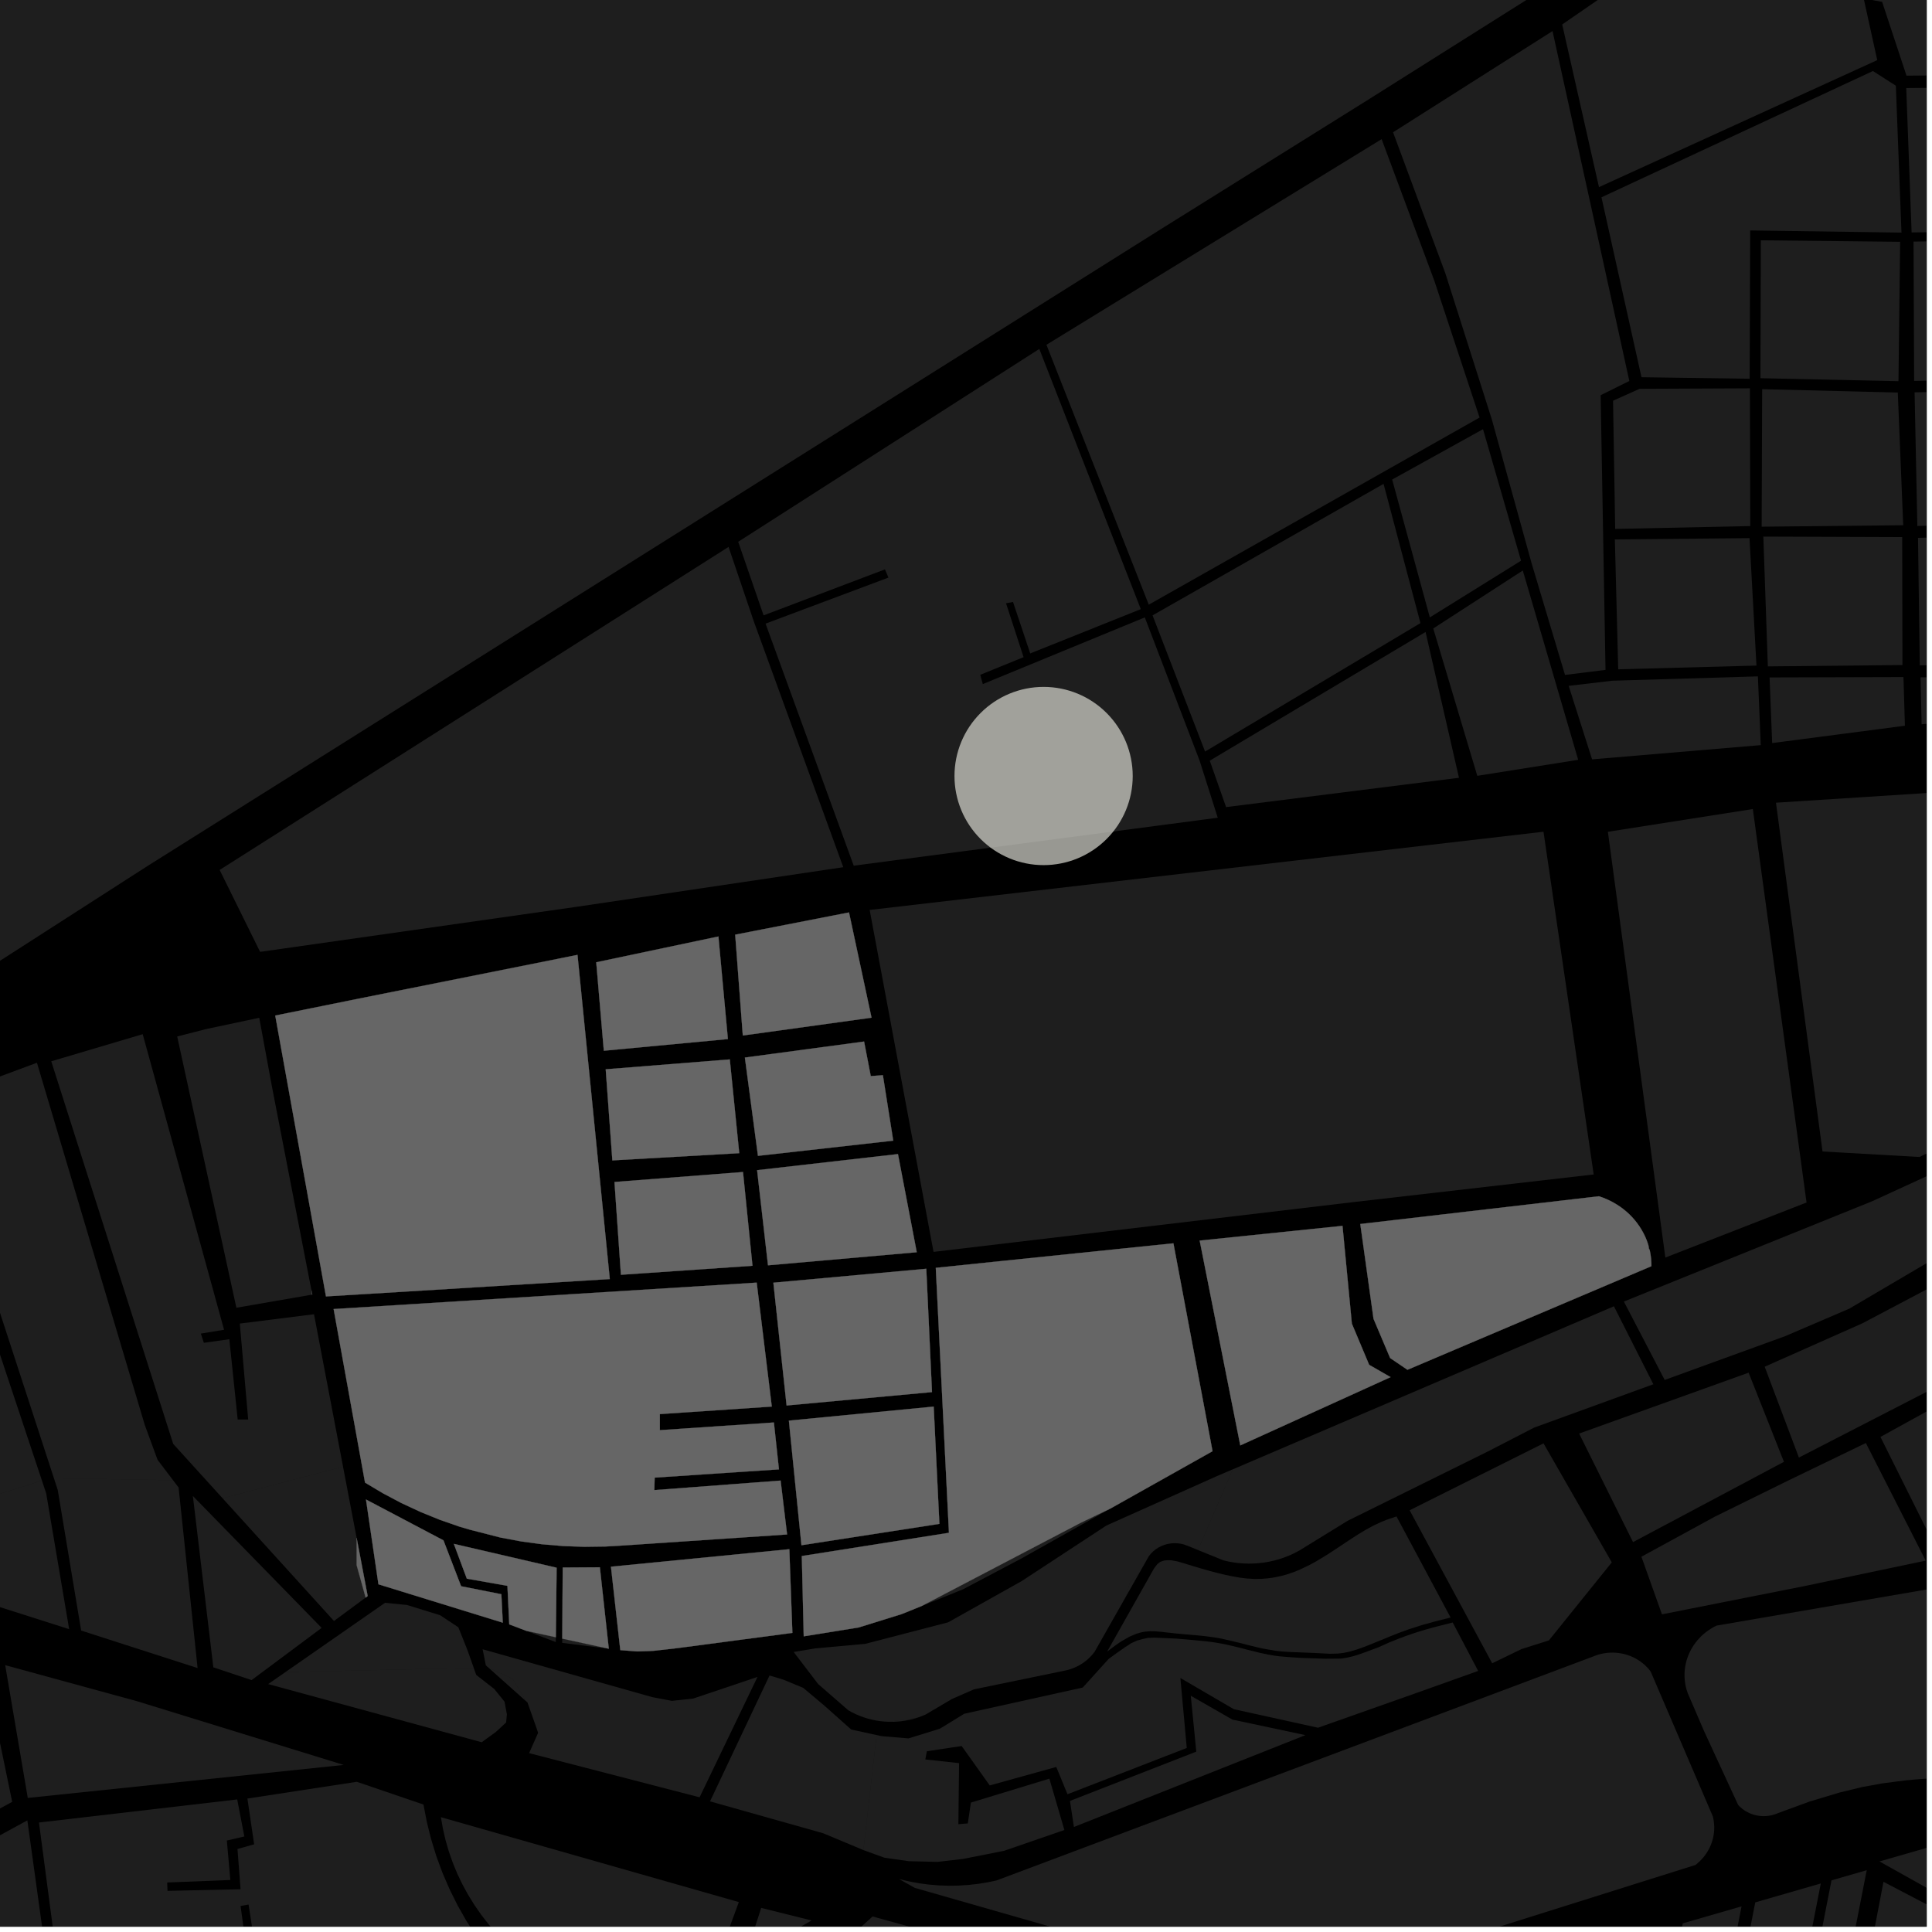<?xml version="1.0" encoding="UTF-8"?>
<svg xmlns="http://www.w3.org/2000/svg" xmlns:xlink="http://www.w3.org/1999/xlink" width="361pt" height="361pt" viewBox="0 0 361 361" version="1.1">
<defs>
<clipPath id="clip1">
  <path d="M 331 146 L 360 146 L 360 217 L 331 217 Z M 331 146 "/>
</clipPath>
<clipPath id="clip2">
  <path d="M 0 340 L 12 340 L 12 360 L 0 360 Z M 0 340 "/>
</clipPath>
<clipPath id="clip3">
  <path d="M 7 332 L 106 332 L 106 360 L 7 360 Z M 7 332 "/>
</clipPath>
<clipPath id="clip4">
  <path d="M 303 203 L 360 203 L 360 258 L 303 258 Z M 303 203 "/>
</clipPath>
<clipPath id="clip5">
  <path d="M 314 252 L 360 252 L 360 340 L 314 340 Z M 314 252 "/>
</clipPath>
<clipPath id="clip6">
  <path d="M 329 234 L 360 234 L 360 273 L 329 273 Z M 329 234 "/>
</clipPath>
<clipPath id="clip7">
  <path d="M 351 207 L 360 207 L 360 290 L 351 290 Z M 351 207 "/>
</clipPath>
<clipPath id="clip8">
  <path d="M 167 308 L 321 308 L 321 360 L 167 360 Z M 167 308 "/>
</clipPath>
<clipPath id="clip9">
  <path d="M 358 199 L 360 199 L 360 217 L 358 217 Z M 358 199 "/>
</clipPath>
<clipPath id="clip10">
  <path d="M 82 339 L 139 339 L 139 360 L 82 360 Z M 82 339 "/>
</clipPath>
<clipPath id="clip11">
  <path d="M 139 356 L 152 356 L 152 360 L 139 360 Z M 139 356 "/>
</clipPath>
<clipPath id="clip12">
  <path d="M 334 349 L 349 349 L 349 360 L 334 360 Z M 334 349 "/>
</clipPath>
<clipPath id="clip13">
  <path d="M 313 356 L 326 356 L 326 360 L 313 360 Z M 313 356 "/>
</clipPath>
<clipPath id="clip14">
  <path d="M 325 351 L 341 351 L 341 360 L 325 360 Z M 325 351 "/>
</clipPath>
<clipPath id="clip15">
  <path d="M 147 358 L 193 358 L 193 360 L 147 360 Z M 147 358 "/>
</clipPath>
<clipPath id="clip16">
  <path d="M 351 344 L 360 344 L 360 360 L 351 360 Z M 351 344 "/>
</clipPath>
<clipPath id="clip17">
  <path d="M 345 351 L 360 351 L 360 360 L 345 360 Z M 345 351 "/>
</clipPath>
<clipPath id="clip18">
  <path d="M 0 0 L 360 0 L 360 208 L 0 208 Z M 0 0 "/>
</clipPath>
<clipPath id="clip19">
  <path d="M 358 99 L 360 99 L 360 125 L 358 125 Z M 358 99 "/>
</clipPath>
<clipPath id="clip20">
  <path d="M 358 126 L 360 126 L 360 136 L 358 136 Z M 358 126 "/>
</clipPath>
<clipPath id="clip21">
  <path d="M 356 16 L 360 16 L 360 44 L 356 44 Z M 356 16 "/>
</clipPath>
<clipPath id="clip22">
  <path d="M 357 44 L 360 44 L 360 72 L 357 72 Z M 357 44 "/>
</clipPath>
<clipPath id="clip23">
  <path d="M 357 72 L 360 72 L 360 99 L 357 99 Z M 357 72 "/>
</clipPath>
<clipPath id="clip24">
  <path d="M 347 0 L 360 0 L 360 15 L 347 15 Z M 347 0 "/>
</clipPath>
<clipPath id="clip25">
  <path d="M 291 0 L 360 0 L 360 35 L 291 35 Z M 291 0 "/>
</clipPath>
</defs>
<g id="surface21">
<path style="fill-rule:nonzero;fill:rgb(0%,0%,0%);fill-opacity:1;stroke-width:0.03;stroke-linecap:square;stroke-linejoin:miter;stroke:rgb(0%,0%,0%);stroke-opacity:1;stroke-miterlimit:10;" d="M 0 178 L 360 178 L 360 -182 L 0 -182 Z M 0 178 " transform="matrix(1,0,0,1,0,182)"/>
<path style=" stroke:none;fill-rule:nonzero;fill:rgb(39.999%,39.999%,39.999%);fill-opacity:0.3;" d="M 300.438 155.422 L 327.523 151.172 L 337.559 224.691 L 311.176 234.98 Z M 300.438 155.422 "/>
<g clip-path="url(#clip1)" clip-rule="nonzero">
<path style=" stroke:none;fill-rule:nonzero;fill:rgb(39.999%,39.999%,39.999%);fill-opacity:0.3;" d="M 331.844 149.988 L 379.488 146.93 L 390.289 199.434 L 385.523 201.688 L 377.617 205.852 L 358.398 216.172 L 340.543 215.156 Z M 331.844 149.988 "/>
</g>
<path style=" stroke:none;fill-rule:nonzero;fill:rgb(39.999%,39.999%,39.999%);fill-opacity:0.3;" d="M 308.016 232.727 L 308.113 233.051 L 308.234 233.543 L 308.094 233.328 Z M 308.016 232.727 "/>
<path style=" stroke:none;fill-rule:nonzero;fill:rgb(39.999%,39.999%,39.999%);fill-opacity:0.3;" d="M 162.5 170.027 L 288.406 155.41 L 297.785 219.453 L 252.512 224.66 L 174.434 233.918 Z M 162.5 170.027 "/>
<g clip-path="url(#clip2)" clip-rule="nonzero">
<path style=" stroke:none;fill-rule:nonzero;fill:rgb(39.999%,39.999%,39.999%);fill-opacity:0.3;" d="M -16.684 395.969 L -19.129 398.488 L -21.242 400.625 L -24.41 403.574 L -27.074 405.73 L -30.559 408.078 L -33.137 409.641 L -35.867 411.164 L -37.156 411.789 L -38.852 412.484 L -40.207 412.914 L -41.598 413.203 L -43.41 413.305 L -44.27 413.219 L -45.133 413.023 L -46.754 412.348 L -47.637 411.836 L -48.996 410.957 L -50.234 410.098 L -51.488 409.141 L -52.66 408.094 L -53.57 407.109 L -54.793 405.234 L -55.719 402.945 L -57.133 397.719 L -58.379 394.121 L -59.492 390.895 L -60.066 387.867 L -60.074 386.328 L -59.719 384.262 L -59.352 383.246 L -58.77 382.141 L -57.969 381.035 L -56.758 379.742 L -55.516 378.652 L -54.949 378.203 L -54.5 377.855 L -53.719 377.277 L -50.992 375.379 L -44.832 370.957 L -34.828 363.785 L -26.797 358.445 L -19.527 353.867 L -16.008 351.648 L 5.113 340.141 L 11.273 384.629 L 3.918 386.461 L 0.578 387.223 L -2.609 388.02 L -4.953 388.719 L -6.793 389.383 L -9.172 390.461 L -13.371 393.152 Z M -16.684 395.969 "/>
</g>
<g clip-path="url(#clip3)" clip-rule="nonzero">
<path style=" stroke:none;fill-rule:nonzero;fill:rgb(39.999%,39.999%,39.999%);fill-opacity:0.3;" d="M 64.141 385.883 L 62.293 385.289 L 51.824 383.008 L 51.75 379.168 L 63.582 377.02 L 63.406 376.188 L 63.234 375.352 L 51.68 377.5 L 51.121 369.785 L 48.57 369.645 L 46.449 355.867 L 45.703 356.004 L 44.953 356.141 L 46.922 370.5 L 11.676 373.816 L 7.281 340.543 L 44.324 336.23 L 45.656 343.148 L 42.387 343.914 L 43.039 351.281 L 31.242 351.75 L 31.297 353.312 L 44.945 353.012 L 44.375 345.492 L 47.488 344.617 L 46.23 336.066 L 66.672 332.934 L 79.129 337.184 L 79.754 340.445 L 80.559 343.668 L 81.539 346.852 L 82.691 349.977 L 84.02 353.043 L 85.512 356.039 L 87.168 358.957 L 88.984 361.789 L 90.953 364.523 L 93.07 367.16 L 95.328 369.688 L 97.727 372.098 L 100.25 374.387 L 102.898 376.551 L 105.035 378.41 L 96.188 381.266 L 95.836 381.492 L 94.191 382.48 L 92.492 383.387 L 90.746 384.203 L 88.957 384.938 L 87.133 385.578 L 85.27 386.125 L 83.383 386.582 L 81.473 386.945 L 79.547 387.211 L 77.605 387.383 L 75.66 387.457 L 73.715 387.434 L 71.77 387.316 L 69.539 387.059 L 67.914 386.789 L 66.016 386.383 Z M 64.141 385.883 "/>
</g>
<path style=" stroke:none;fill-rule:nonzero;fill:rgb(39.999%,39.999%,39.999%);fill-opacity:0.3;" d="M -14.121 308.621 L -14 306.422 L -11.312 306.996 L -7.281 308.266 L -3.328 309.527 L 2.277 336.68 L -2.102 339.066 L -5.785 329.457 L -7.738 330.387 L -3.785 339.984 L -12.77 344.879 L -16.16 334.449 L -17.09 334.98 L -17.992 335.492 L -14.508 345.824 L -19.523 348.746 L -26.535 327.918 L -17.992 326.633 L -7.984 320.418 L -8.41 318.77 L -10.449 312.207 L -12.527 311.168 Z M -14.121 308.621 "/>
<path style=" stroke:none;fill-rule:nonzero;fill:rgb(39.999%,39.999%,39.999%);fill-opacity:0.3;" d="M 154.055 318.723 L 159.047 323.168 L 163.797 324.199 L 161.332 345.691 L 153.805 342.547 L 132.672 336.59 L 143.789 313.07 L 146.418 313.863 L 150.09 315.387 Z M 154.055 318.723 "/>
<path style=" stroke:none;fill-rule:nonzero;fill:rgb(39.999%,39.999%,39.999%);fill-opacity:0.3;" d="M 148.957 309.539 L 148.297 308.676 L 149.449 308.484 Z M 148.957 309.539 "/>
<path style=" stroke:none;fill-rule:nonzero;fill:rgb(39.999%,39.999%,39.999%);fill-opacity:0.3;" d="M 71.945 299.488 L 76.039 299.895 L 82.246 301.812 L 85.637 304.055 L 87.363 308.371 L 88.523 311.652 L 53.344 312.426 Z M 71.945 299.488 "/>
<path style=" stroke:none;fill-rule:nonzero;fill:rgb(39.999%,39.999%,39.999%);fill-opacity:0.3;" d="M 125.555 317.809 L 129.516 317.383 L 141.543 313.336 L 130.719 335.832 L 98.867 327.578 L 100.547 323.781 L 100.184 322.707 L 98.562 318.117 L 98.266 317.855 L 98.273 317.84 L 95.777 313.676 L 91.305 311.645 L 90.777 311.172 L 90.184 308.172 L 121.887 317.117 Z M 125.555 317.809 "/>
<path style=" stroke:none;fill-rule:nonzero;fill:rgb(39.999%,39.999%,39.999%);fill-opacity:0.3;" d="M 113.754 308.066 L 113.758 308.07 L 105.051 306.977 L 105.059 306.18 Z M 113.754 308.066 "/>
<path style=" stroke:none;fill-rule:nonzero;fill:rgb(39.999%,39.999%,39.999%);fill-opacity:0.3;" d="M 103.859 305.922 L 103.848 306.824 L 98.328 304.723 Z M 103.859 305.922 "/>
<path style=" stroke:none;fill-rule:nonzero;fill:rgb(39.999%,39.999%,39.999%);fill-opacity:0.3;" d="M 122.16 308.457 L 121.184 308.57 L 119.316 308.57 Z M 122.16 308.457 "/>
<path style=" stroke:none;fill-rule:nonzero;fill:rgb(39.999%,39.999%,39.999%);fill-opacity:0.3;" d="M 163.797 324.199 L 164.773 324.41 L 169.762 324.824 L 175.625 323.008 L 180.172 320.219 L 202.316 315.324 L 207.152 309.969 L 208.812 308.77 L 210.129 307.848 L 211.387 307.031 L 212.473 306.543 L 213.449 306.27 L 214.48 306.051 L 215.68 305.996 L 216.828 306.047 L 219.828 306.18 L 223.191 306.473 L 225.551 306.707 L 226.477 306.824 L 227.207 306.934 L 228.137 307.094 L 229.098 307.285 L 229.848 307.453 L 231.188 307.773 L 233.074 308.258 L 235.422 308.84 L 236.957 309.164 L 238.148 309.367 L 239.055 309.484 L 240.785 309.629 L 242.91 309.773 L 247.613 309.938 L 250.566 309.914 L 251.645 309.75 L 252.836 309.469 L 253.621 309.234 L 254.691 308.863 L 257.508 307.824 L 259.508 306.93 L 261.164 306.262 L 262.562 305.734 L 263.902 305.266 L 264.977 304.914 L 266.367 304.496 L 267.723 304.117 L 268.727 303.855 L 271.441 303.168 L 276.199 312.219 L 264.789 316.289 L 246.273 322.832 L 230.543 319.367 L 220.559 313.539 L 221.75 326.613 L 199.461 335.262 L 197.371 330.16 L 184.934 333.613 L 179.691 326.25 L 173.191 327.227 L 173.016 328.148 L 172.898 328.758 L 179.207 329.445 L 179.133 335.824 L 179.078 340.852 L 180.059 340.773 L 180.836 340.711 L 181.418 336.816 L 196.082 332.348 L 198.883 341.941 L 187.633 345.824 L 184.16 346.516 L 179.961 347.344 L 175.184 347.898 L 169.828 347.77 L 165.254 347.121 L 161.438 345.734 L 161.332 345.691 Z M 163.797 324.199 "/>
<g clip-path="url(#clip4)" clip-rule="nonzero">
<path style=" stroke:none;fill-rule:nonzero;fill:rgb(39.999%,39.999%,39.999%);fill-opacity:0.3;" d="M 303.426 243.199 L 349.816 224.457 L 361.59 219.051 L 392.133 203.629 L 395.281 217.262 L 361.902 234.906 L 345.539 244.531 L 333.562 249.664 L 311.051 257.848 Z M 303.426 243.199 "/>
</g>
<g clip-path="url(#clip5)" clip-rule="nonzero">
<path style=" stroke:none;fill-rule:nonzero;fill:rgb(39.999%,39.999%,39.999%);fill-opacity:0.3;" d="M 411.914 328.277 L 411.867 328.453 L 411.781 328.738 L 411.676 329.02 L 411.559 329.297 L 411.422 329.566 L 411.273 329.828 L 411.109 330.086 L 410.934 330.332 L 410.742 330.57 L 410.535 330.797 L 410.32 331.012 L 410.094 331.219 L 409.855 331.414 L 409.605 331.598 L 409.348 331.766 L 409.078 331.922 L 408.805 332.066 L 408.52 332.195 L 408.23 332.312 L 407.934 332.41 L 407.629 332.496 L 407.324 332.566 L 407.016 332.625 L 406.703 332.664 L 406.391 332.688 L 406.074 332.695 L 405.762 332.691 L 405.445 332.668 L 405.133 332.629 L 389.039 332.328 L 381.699 332.168 L 376.902 331.895 L 370.832 331.883 L 365.75 332.016 L 362.012 332.199 L 357.898 332.496 L 355.949 332.684 L 351.789 333.219 L 347.91 333.922 L 343.766 334.93 L 338.148 336.617 L 332.164 338.809 L 331.93 338.906 L 331.621 339.016 L 331.309 339.109 L 330.992 339.191 L 330.672 339.254 L 330.348 339.301 L 330.02 339.332 L 329.695 339.348 L 329.367 339.348 L 329.039 339.328 L 328.711 339.297 L 328.387 339.246 L 328.066 339.18 L 327.75 339.098 L 327.438 339 L 327.133 338.887 L 326.836 338.762 L 326.543 338.617 L 326.258 338.461 L 325.984 338.293 L 325.719 338.109 L 325.465 337.91 L 325.223 337.703 L 324.992 337.48 L 324.773 337.25 L 318.367 323.367 L 315.34 316.328 L 315.133 315.688 L 314.996 315.156 L 314.895 314.625 L 314.816 314.086 L 314.773 313.543 L 314.758 313 L 314.77 312.457 L 314.816 311.918 L 314.891 311.379 L 314.992 310.844 L 315.125 310.316 L 315.289 309.797 L 315.48 309.285 L 315.699 308.781 L 315.945 308.293 L 316.215 307.816 L 316.516 307.352 L 316.84 306.902 L 317.188 306.473 L 317.559 306.059 L 317.949 305.664 L 318.367 305.293 L 318.801 304.938 L 319.254 304.609 L 319.727 304.301 L 320.211 304.016 L 320.715 303.754 L 369.617 295.348 L 409.387 276.312 L 444.594 267.922 L 463.176 263.395 L 473.832 260.707 L 485.008 258.047 L 512.809 252.449 L 518.086 276.457 L 501.48 280.418 L 497.094 281.203 L 480.066 285.523 L 446.258 293.586 L 443.484 289.566 L 441.836 287.852 L 440.426 286.68 L 439.48 286.098 L 438.688 285.742 L 437.621 285.41 L 436.656 285.234 L 435.133 285.152 L 433.469 285.34 L 431.871 285.734 L 430.375 286.207 L 429.129 286.609 L 427.59 287.109 L 425.719 287.848 L 424.273 288.672 L 422.918 289.816 L 421.992 290.812 L 421.418 291.457 L 421.047 291.957 L 420.93 292.27 L 416.27 314.215 L 415.32 314.391 L 415.781 304.391 L 414.324 304.348 L 413.152 304.316 Z M 411.914 328.277 "/>
</g>
<path style=" stroke:none;fill-rule:nonzero;fill:rgb(39.999%,39.999%,39.999%);fill-opacity:0.3;" d="M 306.703 290.879 L 320.441 283.383 L 334.301 276.562 L 348.641 269.633 L 359.824 291.609 L 337.555 296.285 L 310.543 301.645 Z M 306.703 290.879 "/>
<g clip-path="url(#clip6)" clip-rule="nonzero">
<path style=" stroke:none;fill-rule:nonzero;fill:rgb(39.999%,39.999%,39.999%);fill-opacity:0.3;" d="M 329.738 255.375 L 348.004 247.262 L 365.59 237.973 L 372.301 234.395 L 379.668 249.945 L 336.133 272.348 Z M 329.738 255.375 "/>
</g>
<g clip-path="url(#clip7)" clip-rule="nonzero">
<path style=" stroke:none;fill-rule:nonzero;fill:rgb(39.999%,39.999%,39.999%);fill-opacity:0.3;" d="M 505.867 234.801 L 504.934 236.707 L 504.211 237.965 L 503.418 239.184 L 502.559 240.359 L 501.637 241.496 L 500.656 242.582 L 499.613 243.617 L 498.516 244.602 L 497.363 245.527 L 496.164 246.395 L 494.918 247.203 L 493.629 247.949 L 492.301 248.629 L 490.938 249.242 L 489.543 249.785 L 488.117 250.262 L 486.672 250.664 L 485.203 250.996 L 483.719 251.25 L 482.219 251.434 L 480.715 251.543 L 479.207 251.578 L 477.699 251.535 L 451.457 239.691 L 434.742 243.176 L 419.844 266.957 L 412.516 268.176 L 403.094 269.844 L 396.348 272.5 L 381.699 280.02 L 362.047 289.918 L 351.367 268.492 L 383.941 250.566 L 375.746 232.469 L 396.762 221.32 L 399.883 239.031 L 421.383 235.242 L 467.281 222.605 L 487.844 214.715 L 497.293 207.695 Z M 505.867 234.801 "/>
</g>
<path style=" stroke:none;fill-rule:nonzero;fill:rgb(39.999%,39.999%,39.999%);fill-opacity:0.3;" d="M 263.395 282.199 L 288.41 269.695 L 301.168 291.934 L 289.422 306.508 L 284.289 308.137 L 278.82 310.789 Z M 263.395 282.199 "/>
<path style=" stroke:none;fill-rule:nonzero;fill:rgb(39.999%,39.999%,39.999%);fill-opacity:0.3;" d="M 215.633 293.066 L 216.25 292.258 L 216.805 291.832 L 217.5 291.594 L 218.18 291.52 L 218.875 291.547 L 219.957 291.742 L 221.387 292.16 L 223.051 292.668 L 224.441 293.082 L 226.133 293.559 L 227.637 293.953 L 229.023 294.281 L 230.301 294.551 L 231.672 294.785 L 233 294.949 L 234.375 295.031 L 235.695 295.016 L 236.965 294.91 L 237.922 294.777 L 239.387 294.477 L 240.355 294.215 L 241.555 293.816 L 242.797 293.324 L 244.781 292.371 L 245.855 291.789 L 248.012 290.484 L 250.07 289.137 L 252.129 287.762 L 253.734 286.723 L 255.227 285.824 L 256.68 285.035 L 258.211 284.328 L 259.152 283.953 L 260.941 283.352 L 271.047 302.238 L 268.164 302.965 L 265.629 303.668 L 263.254 304.434 L 261.691 304.996 L 259.773 305.75 L 257.234 306.793 L 255.625 307.445 L 254.383 307.918 L 253.645 308.176 L 252.457 308.535 L 251.734 308.711 L 250.848 308.875 L 249.93 308.977 L 248.445 309.008 L 246.203 308.891 L 241.219 308.691 L 239.711 308.598 L 238.383 308.457 L 236.18 308.082 L 234.824 307.781 L 233.285 307.402 L 231.344 306.902 L 228.285 306.195 L 226.992 305.965 L 225.203 305.723 L 223.586 305.559 L 221.906 305.414 L 219.914 305.238 L 217.809 305.008 L 217.066 304.918 L 215.867 304.816 L 214.906 304.801 L 213.801 304.898 L 213.082 305.051 L 212.316 305.281 L 211.012 305.836 L 209.535 306.68 L 208.465 307.41 L 206.875 308.602 Z M 215.633 293.066 "/>
<path style=" stroke:none;fill-rule:nonzero;fill:rgb(39.999%,39.999%,39.999%);fill-opacity:0.3;" d="M 213.055 293.617 L 210.387 298.32 L 211.094 295.773 Z M 213.055 293.617 "/>
<path style=" stroke:none;fill-rule:nonzero;fill:rgb(39.999%,39.999%,39.999%);fill-opacity:0.3;" d="M 171.426 320.949 L 170.762 321.148 L 169.992 321.344 L 169.215 321.496 L 168.43 321.613 L 167.637 321.688 L 166.84 321.727 L 166.047 321.723 L 166.02 321.719 Z M 171.426 320.949 "/>
<path style=" stroke:none;fill-rule:nonzero;fill:rgb(39.999%,39.999%,39.999%);fill-opacity:0.3;" d="M 230.348 274.551 L 301.566 244.082 L 308.934 258.652 L 286.66 266.75 L 277.996 271.219 L 251.816 284.16 L 242.828 289.695 L 241.637 290.316 L 240.77 290.703 L 239.879 291.047 L 238.973 291.348 L 238.051 291.598 L 237.117 291.809 L 236.176 291.969 L 235.223 292.082 L 234.266 292.148 L 233.309 292.168 L 232.348 292.137 L 231.391 292.062 L 230.441 291.938 L 229.5 291.766 L 228.566 291.547 L 223.844 289.625 Z M 230.348 274.551 "/>
<path style=" stroke:none;fill-rule:nonzero;fill:rgb(39.999%,39.999%,39.999%);fill-opacity:0.3;" d="M 295.066 267.863 L 326.734 256.488 L 333.336 273.145 L 305.137 288.145 Z M 295.066 267.863 "/>
<g clip-path="url(#clip8)" clip-rule="nonzero">
<path style=" stroke:none;fill-rule:nonzero;fill:rgb(39.999%,39.999%,39.999%);fill-opacity:0.3;" d="M 320.098 343.395 L 319.992 343.809 L 319.852 344.258 L 319.688 344.703 L 319.5 345.137 L 319.285 345.559 L 319.051 345.973 L 318.793 346.371 L 318.512 346.758 L 318.215 347.129 L 317.891 347.488 L 317.551 347.828 L 317.195 348.152 L 316.801 348.473 L 247.262 370.352 L 246.555 370.461 L 244.434 370.719 L 242.301 370.871 L 240.164 370.914 L 238.027 370.852 L 235.895 370.684 L 233.777 370.41 L 231.676 370.035 L 229.598 369.551 L 170.953 352.762 L 167.98 351.102 L 169.797 351.535 L 171.637 351.879 L 173.492 352.129 L 175.359 352.289 L 177.234 352.355 L 179.105 352.328 L 180.977 352.207 L 182.836 351.996 L 184.684 351.691 L 186.195 351.371 L 298.414 309.246 L 298.715 309.156 L 299.156 309.039 L 299.605 308.945 L 300.055 308.875 L 300.512 308.824 L 300.969 308.801 L 301.426 308.797 L 301.883 308.816 L 302.34 308.855 L 302.793 308.922 L 303.242 309.008 L 303.688 309.117 L 304.121 309.25 L 304.551 309.402 L 304.973 309.574 L 305.383 309.77 L 305.781 309.984 L 306.168 310.219 L 306.539 310.473 L 306.898 310.742 L 307.238 311.031 L 307.566 311.336 L 307.875 311.656 L 308.168 311.992 L 308.438 312.344 L 320.039 339.375 L 320.145 339.832 L 320.223 340.297 L 320.277 340.762 L 320.305 341.23 L 320.309 341.488 L 320.297 341.957 L 320.258 342.426 L 320.195 342.891 Z M 320.098 343.395 "/>
</g>
<g clip-path="url(#clip9)" clip-rule="nonzero">
<path style=" stroke:none;fill-rule:nonzero;fill:rgb(39.999%,39.999%,39.999%);fill-opacity:0.3;" d="M 390.289 199.434 L 390.512 200.527 L 358.668 216.188 L 358.398 216.172 L 377.617 205.852 L 385.523 201.688 Z M 390.289 199.434 "/>
</g>
<path style=" stroke:none;fill-rule:nonzero;fill:rgb(39.999%,39.999%,39.999%);fill-opacity:0.3;" d="M 199.926 336.508 L 223.531 327.297 L 222.5 316.855 L 230.273 321.309 L 243.922 324.215 L 200.664 341.375 Z M 199.926 336.508 "/>
<path style=" stroke:none;fill-rule:nonzero;fill:rgb(39.999%,39.999%,39.999%);fill-opacity:0.3;" d="M 9.578 198.305 L 26.664 193.238 L 41.867 248.473 L 37.527 249.184 L 37.809 250.047 L 38.09 250.906 L 42.852 250.238 L 44.414 265.246 L 45.395 265.242 L 46.375 265.242 L 44.809 247.312 L 58.672 245.57 L 64.098 274.047 L 41.586 279.953 L 32.363 269.797 Z M 9.578 198.305 "/>
<path style=" stroke:none;fill-rule:nonzero;fill:rgb(39.999%,39.999%,39.999%);fill-opacity:0.3;" d="M 50.812 203.027 L 58.199 241.117 L 58.316 241.906 L 44.168 244.355 L 33.109 193.668 L 38.535 192.281 L 48.441 190.176 Z M 50.812 203.027 "/>
<path style=" stroke:none;fill-rule:nonzero;fill:rgb(39.999%,39.999%,39.999%);fill-opacity:0.3;" d="M -12.84 205.906 L 6.902 198.578 L 27.039 266.219 L 29.445 272.777 L 32.328 276.574 L 10.078 276.223 Z M -12.84 205.906 "/>
<path style=" stroke:none;fill-rule:nonzero;fill:rgb(39.999%,39.999%,39.999%);fill-opacity:0.3;" d="M -34.586 213.535 L -15.301 207.141 L 7.832 276.637 L -13.566 283.449 L -13.477 276.531 L -13.906 270.422 L -18.695 256.812 L -22.348 255.828 L -23.703 252.895 L -26.617 240.406 L -30.875 229.008 Z M -34.586 213.535 "/>
<path style=" stroke:none;fill-rule:nonzero;fill:rgb(39.999%,39.999%,39.999%);fill-opacity:0.3;" d="M 64.098 274.047 L 66.637 287.359 L 66.637 292.445 L 68.32 298.512 L 62.406 302.887 L 41.586 279.953 Z M 64.098 274.047 "/>
<g clip-path="url(#clip10)" clip-rule="nonzero">
<path style=" stroke:none;fill-rule:nonzero;fill:rgb(39.999%,39.999%,39.999%);fill-opacity:0.3;" d="M 82.383 339.547 L 138.055 355.41 L 133.598 367.516 L 116.125 370.008 L 105.324 371.586 L 101.375 368.5 L 99.492 367.223 L 97.688 365.855 L 95.957 364.398 L 94.309 362.855 L 92.75 361.234 L 91.281 359.539 L 89.91 357.773 L 88.637 355.938 L 87.465 354.047 L 86.402 352.098 L 85.445 350.098 L 84.602 348.055 L 83.871 345.973 L 83.258 343.855 L 82.762 341.711 Z M 82.383 339.547 "/>
</g>
<g clip-path="url(#clip11)" clip-rule="nonzero">
<path style=" stroke:none;fill-rule:nonzero;fill:rgb(39.999%,39.999%,39.999%);fill-opacity:0.3;" d="M 142.234 356.5 L 151.648 358.844 L 139.164 365.98 Z M 142.234 356.5 "/>
</g>
<path style=" stroke:none;fill-rule:nonzero;fill:rgb(39.999%,39.999%,39.999%);fill-opacity:0.3;" d="M 64.23 329.785 L 5.191 335.949 L 0.969 311.141 L 25.625 317.883 Z M 64.23 329.785 "/>
<path style=" stroke:none;fill-rule:nonzero;fill:rgb(39.999%,39.999%,39.999%);fill-opacity:0.3;" d="M 88.523 311.652 L 88.984 312.961 L 92.359 315.598 L 94.273 317.961 L 94.715 320.324 L 94.57 321.855 L 92.633 323.637 L 90.004 325.543 L 50.109 314.676 L 53.344 312.426 Z M 88.523 311.652 "/>
<path style=" stroke:none;fill-rule:nonzero;fill:rgb(39.999%,39.999%,39.999%);fill-opacity:0.3;" d="M 98.266 317.855 L 91.305 311.645 L 95.777 313.676 L 98.273 317.84 Z M 98.266 317.855 "/>
<path style=" stroke:none;fill-rule:nonzero;fill:rgb(39.999%,39.999%,39.999%);fill-opacity:0.3;" d="M 32.328 276.574 L 33.375 277.953 L 36.922 311.684 L 15.164 304.676 L 10.785 278.383 L 10.078 276.223 Z M 32.328 276.574 "/>
<path style=" stroke:none;fill-rule:nonzero;fill:rgb(39.999%,39.999%,39.999%);fill-opacity:0.3;" d="M 36.039 279.531 L 60.102 304.176 L 47.012 313.93 L 39.863 311.547 Z M 36.039 279.531 "/>
<path style=" stroke:none;fill-rule:nonzero;fill:rgb(39.999%,39.999%,39.999%);fill-opacity:0.3;" d="M 7.832 276.637 L 8.633 279.043 L 12.922 304.414 L -13.73 295.922 L -13.566 283.449 Z M 7.832 276.637 "/>
<path style=" stroke:none;fill-rule:nonzero;fill:rgb(39.999%,39.999%,39.999%);fill-opacity:0.3;" d="M 66.637 287.359 L 68.703 298.227 L 68.32 298.512 L 66.637 292.445 Z M 66.637 287.359 "/>
<path style=" stroke:none;fill-rule:nonzero;fill:rgb(39.999%,39.999%,39.999%);fill-opacity:0.3;" d="M 298.758 223.527 L 299.465 223.77 L 300.16 224.051 L 300.836 224.363 L 301.496 224.711 L 302.133 225.09 L 302.75 225.496 L 303.344 225.938 L 303.91 226.406 L 304.453 226.902 L 304.965 227.426 L 305.449 227.973 L 305.902 228.543 L 306.324 229.137 L 306.711 229.75 L 307.062 230.379 L 307.383 231.027 L 307.664 231.688 L 307.906 232.363 L 308.016 232.727 L 308.094 233.328 L 308.234 233.543 L 308.285 233.746 L 308.414 234.449 L 308.508 235.16 L 308.566 236.117 L 308.57 236.59 L 306.445 237.492 L 272.117 252.07 L 262.988 255.949 L 259.75 253.754 L 256.648 246.426 L 254.176 228.711 Z M 298.758 223.527 "/>
<path style=" stroke:none;fill-rule:nonzero;fill:rgb(39.999%,39.999%,39.999%);fill-opacity:0.3;" d="M 147.406 265.449 L 174.461 262.828 L 175.527 284.738 L 149.754 288.73 Z M 147.406 265.449 "/>
<path style=" stroke:none;fill-rule:nonzero;fill:rgb(39.999%,39.999%,39.999%);fill-opacity:0.3;" d="M 144.508 239.676 L 173.078 237.074 L 174.145 260.117 L 146.977 262.621 Z M 144.508 239.676 "/>
<path style=" stroke:none;fill-rule:nonzero;fill:rgb(39.999%,39.999%,39.999%);fill-opacity:0.3;" d="M 174.855 236.898 L 186.902 235.652 L 201.914 234.105 L 209.805 233.289 L 219.254 232.316 L 222.684 250.535 L 226.566 271.16 L 207.469 281.883 L 201.934 284.535 L 172.184 300.102 L 168.457 301.605 L 160.449 304.094 L 150.18 305.754 L 149.82 290.75 L 177.316 286.406 Z M 174.855 236.898 "/>
<path style=" stroke:none;fill-rule:nonzero;fill:rgb(39.999%,39.999%,39.999%);fill-opacity:0.3;" d="M 224.164 231.809 L 250.848 229.055 L 252.598 247.324 L 255.828 255.02 L 259.832 257.32 L 231.75 270.078 Z M 224.164 231.809 "/>
<path style=" stroke:none;fill-rule:nonzero;fill:rgb(39.999%,39.999%,39.999%);fill-opacity:0.3;" d="M 76.246 241.309 L 60.91 242.238 L 51.43 189.758 L 65.773 186.855 L 107.906 178.422 L 113.941 238.996 Z M 76.246 241.309 "/>
<path style=" stroke:none;fill-rule:nonzero;fill:rgb(39.999%,39.999%,39.999%);fill-opacity:0.3;" d="M 139.184 197.609 L 161.457 194.617 L 162.703 201.074 L 164.969 200.906 L 166.902 213.133 L 141.629 215.973 Z M 139.184 197.609 "/>
<path style=" stroke:none;fill-rule:nonzero;fill:rgb(39.999%,39.999%,39.999%);fill-opacity:0.3;" d="M 114.82 220.859 L 138.832 218.996 L 140.602 236.512 L 116.023 238.195 Z M 114.82 220.859 "/>
<path style=" stroke:none;fill-rule:nonzero;fill:rgb(39.999%,39.999%,39.999%);fill-opacity:0.3;" d="M 113.18 199.801 L 136.363 197.953 L 138.129 215.473 L 114.422 216.824 Z M 113.18 199.801 "/>
<path style=" stroke:none;fill-rule:nonzero;fill:rgb(39.999%,39.999%,39.999%);fill-opacity:0.3;" d="M 137.375 174.648 L 158.637 170.492 L 162.848 190.156 L 138.797 193.488 Z M 137.375 174.648 "/>
<path style=" stroke:none;fill-rule:nonzero;fill:rgb(39.999%,39.999%,39.999%);fill-opacity:0.3;" d="M 111.41 179.805 L 134.238 174.984 L 136.008 194.152 L 112.828 196.332 Z M 111.41 179.805 "/>
<path style=" stroke:none;fill-rule:nonzero;fill:rgb(39.999%,39.999%,39.999%);fill-opacity:0.3;" d="M 58.199 241.117 L 58.348 241.898 L 58.316 241.906 Z M 58.199 241.117 "/>
<path style=" stroke:none;fill-rule:nonzero;fill:rgb(39.999%,39.999%,39.999%);fill-opacity:0.3;" d="M 105.148 292.895 L 112.086 292.852 L 113.754 308.066 L 105.059 306.18 Z M 105.148 292.895 "/>
<path style=" stroke:none;fill-rule:nonzero;fill:rgb(39.999%,39.999%,39.999%);fill-opacity:0.3;" d="M 84.801 288.477 L 104.008 292.934 L 103.859 305.922 L 98.328 304.723 L 95.156 303.516 L 94.816 296.32 L 87.227 294.977 Z M 84.801 288.477 "/>
<path style=" stroke:none;fill-rule:nonzero;fill:rgb(39.999%,39.999%,39.999%);fill-opacity:0.3;" d="M 114.16 292.742 L 147.488 289.473 L 148.059 305.109 L 126.586 307.953 L 122.16 308.457 L 119.316 308.57 L 118.996 308.57 L 115.906 308.332 Z M 114.16 292.742 "/>
<path style=" stroke:none;fill-rule:nonzero;fill:rgb(39.999%,39.999%,39.999%);fill-opacity:0.3;" d="M 68.387 280.188 L 82.863 287.82 L 86.16 296.395 L 93.68 297.887 L 93.945 303.203 L 70.715 296.031 Z M 68.387 280.188 "/>
<path style=" stroke:none;fill-rule:nonzero;fill:rgb(39.999%,39.999%,39.999%);fill-opacity:0.3;" d="M 141.469 218.652 L 167.785 215.645 L 171.297 233.984 L 143.504 236.426 Z M 141.469 218.652 "/>
<path style=" stroke:none;fill-rule:nonzero;fill:rgb(39.999%,39.999%,39.999%);fill-opacity:0.3;" d="M 105.211 288.883 L 101.277 288.547 L 97.367 288.016 L 93.492 287.289 L 87.852 285.84 L 85.887 285.266 L 82.18 283.977 L 78.547 282.5 L 75 280.848 L 71.551 279.023 L 68.207 277.027 L 67.641 273.898 L 62.34 244.602 L 106.805 241.824 L 141.391 239.664 L 144.211 262.82 L 123.289 264.227 L 123.289 265.727 L 123.293 267.23 L 144.605 265.797 L 145.547 274.555 L 122.328 276.094 L 122.297 277.262 L 122.262 278.43 L 145.859 276.652 L 147.07 286.719 L 120.766 288.484 L 115.762 288.82 L 113.109 288.969 L 109.16 289.023 Z M 105.211 288.883 "/>
<g clip-path="url(#clip12)" clip-rule="nonzero">
<path style=" stroke:none;fill-rule:nonzero;fill:rgb(39.999%,39.999%,39.999%);fill-opacity:0.3;" d="M 342.219 351.352 L 348.805 349.449 L 340.707 390.766 L 334.711 389.688 Z M 342.219 351.352 "/>
</g>
<g clip-path="url(#clip13)" clip-rule="nonzero">
<path style=" stroke:none;fill-rule:nonzero;fill:rgb(39.999%,39.999%,39.999%);fill-opacity:0.3;" d="M 314.43 359.383 L 325.414 356.211 L 323.18 367.602 L 313.059 366.379 Z M 314.43 359.383 "/>
</g>
<g clip-path="url(#clip14)" clip-rule="nonzero">
<path style=" stroke:none;fill-rule:nonzero;fill:rgb(39.999%,39.999%,39.999%);fill-opacity:0.3;" d="M 327.973 355.469 L 340.223 351.93 L 336.828 369.254 L 325.539 367.887 Z M 327.973 355.469 "/>
</g>
<g clip-path="url(#clip15)" clip-rule="nonzero">
<path style=" stroke:none;fill-rule:nonzero;fill:rgb(39.999%,39.999%,39.999%);fill-opacity:0.3;" d="M 163.039 358.098 L 189.238 365.344 L 192.988 372.809 L 147.898 371.93 L 154.191 366.133 Z M 163.039 358.098 "/>
</g>
<g clip-path="url(#clip16)" clip-rule="nonzero">
<path style=" stroke:none;fill-rule:nonzero;fill:rgb(39.999%,39.999%,39.999%);fill-opacity:0.3;" d="M 365.875 356.031 L 351.184 347.816 L 361.699 344.789 L 383.93 344.43 L 384.129 363.562 L 387.543 390.285 L 370.121 392.773 L 368.406 393.008 Z M 365.875 356.031 "/>
</g>
<g clip-path="url(#clip17)" clip-rule="nonzero">
<path style=" stroke:none;fill-rule:nonzero;fill:rgb(39.999%,39.999%,39.999%);fill-opacity:0.3;" d="M 351.934 351.621 L 363.328 357.582 L 365.207 393.445 L 360.375 394.102 L 345.387 391.355 L 345.895 383.234 Z M 351.934 351.621 "/>
</g>
<path style=" stroke:none;fill-rule:nonzero;fill:rgb(39.999%,39.999%,39.999%);fill-opacity:0.3;" d="M 214.664 290.781 L 213.055 293.617 L 211.094 295.773 L 210.387 298.32 L 204.543 308.621 L 204.238 309.012 L 203.938 309.363 L 203.613 309.699 L 203.277 310.016 L 202.918 310.316 L 202.547 310.602 L 202.16 310.863 L 201.758 311.109 L 201.344 311.332 L 200.918 311.535 L 200.48 311.719 L 200.035 311.879 L 199.578 312.016 L 199.117 312.129 L 198.648 312.223 L 181.996 315.656 L 177.883 317.457 L 172.961 320.359 L 172.266 320.652 L 171.52 320.918 L 171.426 320.949 L 166.02 321.719 L 165.25 321.68 L 164.461 321.598 L 163.676 321.477 L 162.898 321.316 L 162.129 321.121 L 161.375 320.883 L 160.633 320.609 L 159.906 320.301 L 159.199 319.957 L 158.512 319.574 L 152.883 314.68 L 148.957 309.539 L 149.449 308.484 L 152.348 308.004 L 161.676 307.156 L 177.168 303.133 L 190.891 295.438 L 206.746 285.043 L 227.336 275.836 L 230.348 274.551 L 223.844 289.625 L 222.043 288.891 L 221.18 288.578 L 220.582 288.441 L 219.973 288.367 L 219.359 288.352 L 218.746 288.395 L 218.141 288.504 L 217.555 288.668 L 216.984 288.891 L 216.445 289.172 L 215.938 289.5 L 215.473 289.879 L 215.047 290.305 Z M 214.664 290.781 "/>
<path style=" stroke:none;fill-rule:nonzero;fill:rgb(39.999%,39.999%,39.999%);fill-opacity:0.3;" d="M 207.469 281.883 L 190.902 291.18 L 179.941 296.969 L 172.184 300.102 L 201.934 284.535 Z M 207.469 281.883 "/>
<path style=" stroke:none;fill-rule:nonzero;fill:rgb(39.999%,39.999%,39.999%);fill-opacity:0.3;" d="M -193.664 240.781 L -200.75 238.414 L -214.684 234.984 L -225.66 229.938 L -231.906 226.031 L -235.203 223.012 L -237.316 220.262 L -238.578 216.867 L -238.684 215.988 L -238.734 215.188 L -238.742 214.387 L -238.703 213.59 L -238.621 212.793 L -238.496 212 L -238.328 211.219 L -238.117 210.441 L -237.863 209.68 L -237.566 208.934 L -237.23 208.199 L -236.852 207.484 L -236.438 206.789 L -235.98 206.117 L -235.492 205.469 L -234.965 204.844 L -234.406 204.246 L -229.176 200.387 L -225.52 198.199 L -221.051 195.324 L -216.906 192.648 L -211.676 187.863 L -209.758 185.789 L -204.062 180.805 L -194.797 174.723 L -185.879 171.172 L -173.949 166.707 L -163.055 160.469 L -157.82 153.707 L -151.5 144.449 L -144.754 132.023 L -138.066 118.477 L -134.035 107.512 L -134.281 96.98 L -134.586 87.578 L -134.957 76.738 L -131.074 66.246 L -127.516 57.875 L -123.562 46.18 L -115.332 30.242 L -103.305 16.559 L -88.98 6.734 L -64.367 -8.316 L -49.641 -17.031 L -32.973 -31.449 L -19.367 -46.945 L -7.504 -61.812 L 8.98 -91.043 L 16.922 -114.301 L 26.301 -140.164 L 38.727 -177.902 L 45.695 -206.297 L 47.477 -214.129 L 48.754 -223.516 L 45.828 -228.387 L 43.75 -232.199 L 42.039 -237.258 L 40.848 -243.676 L 40.152 -249.668 L 41.051 -256.844 L 42.52 -271.82 L 45.652 -290.199 L 48.332 -301.633 L 49.68 -312.941 L 51.137 -333.703 L 51.246 -340.832 L 49.867 -351.254 L 48.125 -363.312 L 43.656 -372.707 L 38.875 -378.844 L 30.219 -382.605 L 21.297 -382.707 L 16.047 -382.766 L 9.176 -383.164 L 3.281 -384.07 L -1.465 -385.52 L -6.918 -388.578 L -10.18 -391.477 L -13.605 -396.25 L -15.758 -400.066 L -17.961 -404.789 L -18.891 -408.074 L -19.211 -413.727 L -17.555 -420.324 L -15.934 -423.359 L -11.043 -428.906 L -5.746 -432.609 L -0.215 -436.398 L 5.973 -439.27 L 12.203 -441.961 L 21.273 -445.957 L 50.203 -460.816 L 65.305 -467.398 L 79.598 -476.613 L 107.395 -496.062 L 132.562 -516.551 L 140.23 -523.746 L 155.473 -544.77 L 173.898 -578.504 L 181.062 -592.992 L 187.473 -604.91 L 213.379 -593.957 L 237.664 -578.984 L 266.398 -561.023 L 277.121 -553.965 L 277.426 -553.512 L 277.703 -553.047 L 277.957 -552.566 L 278.184 -552.074 L 278.379 -551.57 L 278.551 -551.062 L 278.691 -550.543 L 278.805 -550.016 L 278.891 -549.488 L 278.945 -548.953 L 278.973 -548.262 L 278.961 -547.727 L 278.918 -547.195 L 278.848 -546.664 L 278.746 -546.137 L 278.617 -545.617 L 278.457 -545.102 L 278.27 -544.598 L 278.059 -544.102 L 277.816 -543.621 L 277.547 -543.148 L 277.254 -542.691 L 276.938 -542.25 L 276.594 -541.828 L 276.23 -541.422 L 272.602 -536.504 L 272.227 -535.535 L 271.906 -534.547 L 271.645 -533.547 L 271.434 -532.531 L 271.281 -531.508 L 271.184 -530.48 L 271.145 -529.445 L 271.16 -528.414 L 271.234 -527.383 L 271.363 -526.355 L 271.551 -525.336 L 271.793 -524.328 L 272.094 -523.332 L 272.445 -522.355 L 272.852 -521.395 L 274.828 -517.594 L 280.457 -504.387 L 270.816 -500.988 L 259.414 -497.762 L 252.93 -495.992 L 252.055 -494.367 L 252.742 -493.027 L 247.363 -492.992 L 237.883 -492.273 L 231.34 -492.316 L 227.031 -491.082 L 227.668 -487.031 L 221.738 -480.43 L 212.141 -473.449 L 204.793 -469.367 L 201.48 -465.648 L 200.082 -461.008 L 199.211 -454.258 L 196.078 -444.871 L 193.375 -441.613 L 190.891 -436.965 L 187.395 -433.715 L 181.895 -437.676 L 178.957 -441.914 L 179.078 -444.258 L 177.402 -444.633 L 174.672 -443.922 L 173.805 -446.008 L 172.871 -447.773 L 171.578 -450.199 L 150.277 -468.977 L 144.176 -458 L 141.715 -457.344 L 135.055 -456.449 L 127.223 -455.445 L 119.547 -453.953 L 112.035 -452.34 L 104.941 -449.609 L 98.258 -444.086 L 90.762 -437.469 L 84.121 -430.918 L 78.074 -423.414 L 75.871 -415.852 L 74.328 -408.34 L 68.953 -401.156 L 65.738 -393.738 L 64.27 -384.445 L 58.855 -377.418 L 58.766 -369.281 L 60.883 -356.703 L 62.289 -346.277 L 65.965 -334.16 L 70.34 -325.34 L 75.188 -313.523 L 78.258 -300.336 L 78.523 -290.262 L 77.242 -278.738 L 77 -264.703 L 76.965 -253.969 L 71.48 -243.832 L 67.535 -229.562 L 68.719 -216.422 L 77.09 -207.609 L 86.5 -201.887 L 93.105 -200.406 L 96.109 -194.164 L 94.891 -188.129 L 89.234 -185.793 L 81.965 -182.129 L 76.344 -178.68 L 73.07 -175.27 L 70.055 -171.453 L 67.031 -160.863 L 63.109 -152.148 L 58.379 -143.137 L 54.625 -139.992 L 53.582 -132.594 L 55.488 -125.039 L 58.402 -114.961 L 55.535 -105.609 L 53.84 -100.531 L 55.852 -98.516 L 60.996 -98.402 L 63.574 -89.305 L 64.066 -81.418 L 58.945 -78.977 L 57.117 -71.91 L 48.887 -59.57 L 37.125 -49.652 L 30.367 -42.984 L 25.676 -36.75 L 20.344 -27.691 L 15.008 -19.613 L 10.223 -12.996 L -0.793 -5.426 L -13.391 1.578 L -22.223 5.957 L -31.004 13.258 L -40.098 24.574 L -51.91 31.719 L -65.223 41.062 L -72.281 46.066 L -78.883 51.656 L -83.238 59.23 L -84.051 69.062 L -84.766 84.152 L -85.195 102.508 L -84.969 117.496 L -83.543 122.473 L -79.953 136.02 L -77.691 150.043 L -77.562 159.008 L -62.68 179.805 L -43.668 207.57 L -72.59 224.695 L -95.508 235.488 L -117.633 245.328 L -142.055 252.066 L -161.441 248.84 L -191.16 241.617 Z M -193.664 240.781 "/>
<g clip-path="url(#clip18)" clip-rule="nonzero">
<path style=" stroke:none;fill-rule:nonzero;fill:rgb(39.999%,39.999%,39.999%);fill-opacity:0.3;" d="M -62.219 179.484 L -77.047 158.793 L -77.059 150.074 L -79.613 135.934 L -83.121 122.324 L -84.57 117.422 L -84.938 102.457 L -84.199 84.133 L -83.457 69.145 L -82.805 59.324 L -78.617 51.938 L -72.035 46.23 L -64.949 41.34 L -51.551 32.234 L -39.645 24.938 L -30.648 13.516 L -21.891 6.301 L -13.137 2.062 L -0.402 -4.953 L 10.551 -12.781 L 15.457 -19.359 L 20.867 -27.477 L 26.113 -36.535 L 30.828 -42.793 L 37.715 -49.172 L 49.32 -59.246 L 57.414 -71.824 L 59.168 -78.789 L 64.375 -81.273 L 63.844 -89.367 L 61.207 -98.621 L 55.914 -98.766 L 54.145 -100.582 L 55.801 -105.512 L 58.703 -114.973 L 55.793 -125.105 L 53.879 -132.609 L 54.875 -139.875 L 58.57 -142.898 L 63.477 -151.879 L 67.434 -160.766 L 70.441 -171.297 L 73.27 -175.129 L 76.469 -178.531 L 82.074 -181.969 L 89.309 -185.645 L 95.07 -188.023 L 96.293 -194.199 L 93.238 -200.543 L 86.574 -202.133 L 77.312 -207.875 L 68.953 -216.531 L 67.844 -229.547 L 71.73 -243.754 L 77.402 -253.91 L 77.414 -264.688 L 77.539 -278.73 L 78.828 -290.297 L 78.633 -300.379 L 75.645 -313.633 L 70.645 -325.453 L 66.219 -334.25 L 62.637 -346.301 L 61.074 -356.727 L 59.008 -369.297 L 59.016 -377.363 L 64.508 -384.344 L 66.047 -393.652 L 69.152 -401.039 L 74.727 -408.223 L 76.109 -415.77 L 78.285 -423.336 L 84.496 -430.637 L 91.109 -437.215 L 95.832 -433.902 L 99.512 -429.551 L 104.727 -428.102 L 110.551 -426.656 L 115.457 -425.5 L 122.508 -425.797 L 132.312 -426.68 L 140.281 -428.723 L 147.941 -429.895 L 156.52 -433.102 L 167.602 -437.633 L 168.625 -443.246 L 174.688 -443.754 L 177.41 -444.484 L 178.922 -444.125 L 178.777 -441.863 L 181.664 -437.48 L 187.434 -433.469 L 191.023 -436.891 L 193.57 -441.512 L 196.191 -444.82 L 199.449 -454.223 L 200.332 -460.984 L 201.699 -465.539 L 204.965 -469.211 L 212.281 -473.242 L 221.98 -480.262 L 227.855 -487.004 L 227.16 -491.039 L 231.371 -492.125 L 237.898 -492.016 L 247.387 -492.758 L 253.258 -492.777 L 266.164 -493.258 L 270.492 -489.84 L 274.652 -477.617 L 291.301 -419.02 L 315.578 -341.086 L 340.184 -262.77 L 347.668 -241.914 L 350.434 -185.238 L 353.973 -138.602 L 357.559 -91.988 L 359.555 -74.859 L 360.684 -57.094 L 354.484 -43.188 L 346.191 -37.754 L 311.82 -16.777 L 255.32 18.836 L 216.738 42.926 L 160.254 78.43 L 132.773 95.699 L 27.586 161.801 L -43.117 207.23 Z M -62.219 179.484 "/>
</g>
<path style=" stroke:none;fill-rule:nonzero;fill:rgb(39.999%,39.999%,39.999%);fill-opacity:0.3;" d="M 330.652 126.582 L 355.668 126.512 L 355.938 135.605 L 331.133 138.844 Z M 330.652 126.582 "/>
<path style=" stroke:none;fill-rule:nonzero;fill:rgb(39.999%,39.999%,39.999%);fill-opacity:0.3;" d="M 293.113 128.152 L 301.258 127.195 L 328.469 126.383 L 329.004 139.23 L 297.484 141.887 Z M 293.113 128.152 "/>
<path style=" stroke:none;fill-rule:nonzero;fill:rgb(39.999%,39.999%,39.999%);fill-opacity:0.3;" d="M 41.043 162.551 L 136.133 102.191 L 140.852 116.109 L 157.57 162.039 L 108.109 169.387 L 48.602 177.859 Z M 41.043 162.551 "/>
<path style=" stroke:none;fill-rule:nonzero;fill:rgb(39.999%,39.999%,39.999%);fill-opacity:0.3;" d="M 301.742 100.789 L 326.902 100.551 L 328.199 124.367 L 302.367 125.062 Z M 301.742 100.789 "/>
<path style=" stroke:none;fill-rule:nonzero;fill:rgb(39.999%,39.999%,39.999%);fill-opacity:0.3;" d="M 329.484 100.266 L 355.434 100.359 L 355.48 124.266 L 330.328 124.516 Z M 329.484 100.266 "/>
<path style=" stroke:none;fill-rule:nonzero;fill:rgb(39.999%,39.999%,39.999%);fill-opacity:0.3;" d="M 329.266 72.715 L 354.609 73.352 L 355.621 98.141 L 329.168 98.414 Z M 329.266 72.715 "/>
<path style=" stroke:none;fill-rule:nonzero;fill:rgb(39.999%,39.999%,39.999%);fill-opacity:0.3;" d="M 301.402 74.875 L 306.355 72.652 L 326.977 72.559 L 327.043 98.297 L 301.801 98.832 Z M 301.402 74.875 "/>
<path style=" stroke:none;fill-rule:nonzero;fill:rgb(39.999%,39.999%,39.999%);fill-opacity:0.3;" d="M 258.523 90.41 L 265.414 116.43 L 225.172 140.43 L 215.359 114.984 Z M 258.523 90.41 "/>
<path style=" stroke:none;fill-rule:nonzero;fill:rgb(39.999%,39.999%,39.999%);fill-opacity:0.3;" d="M 277.105 80.195 L 284.211 104.77 L 267.168 115.363 L 260.129 89.605 Z M 277.105 80.195 "/>
<path style=" stroke:none;fill-rule:nonzero;fill:rgb(39.999%,39.999%,39.999%);fill-opacity:0.3;" d="M 284.539 106.602 L 294.887 141.973 L 276.035 144.965 L 267.809 117.43 Z M 284.539 106.602 "/>
<path style=" stroke:none;fill-rule:nonzero;fill:rgb(39.999%,39.999%,39.999%);fill-opacity:0.3;" d="M 226.047 142.133 L 266.371 118.09 L 272.613 145.332 L 229.098 150.809 Z M 226.047 142.133 "/>
<path style=" stroke:none;fill-rule:nonzero;fill:rgb(39.999%,39.999%,39.999%);fill-opacity:0.3;" d="M 260.297 24.719 L 290.094 5.805 L 297.18 38.047 L 304.445 71.188 L 299.086 73.844 L 299.996 125.172 L 292.426 126.113 L 286.199 105.297 L 278.746 78.344 L 270.086 51.117 Z M 260.297 24.719 "/>
<path style=" stroke:none;fill-rule:nonzero;fill:rgb(39.999%,39.999%,39.999%);fill-opacity:0.3;" d="M 329.02 44.902 L 355.047 45.18 L 354.734 71.227 L 328.941 70.668 Z M 329.02 44.902 "/>
<path style=" stroke:none;fill-rule:nonzero;fill:rgb(39.999%,39.999%,39.999%);fill-opacity:0.3;" d="M 299.238 36.867 L 349.961 13.273 L 354.246 16.012 L 355.297 43.461 L 327.027 43.059 L 326.93 70.77 L 306.715 70.488 Z M 299.238 36.867 "/>
<g clip-path="url(#clip19)" clip-rule="nonzero">
<path style=" stroke:none;fill-rule:nonzero;fill:rgb(39.999%,39.999%,39.999%);fill-opacity:0.3;" d="M 358.387 100.504 L 388.914 99.605 L 389.48 124.238 L 358.715 124.312 Z M 358.387 100.504 "/>
</g>
<g clip-path="url(#clip20)" clip-rule="nonzero">
<path style=" stroke:none;fill-rule:nonzero;fill:rgb(39.999%,39.999%,39.999%);fill-opacity:0.3;" d="M 358.859 126.562 L 389.402 126.543 L 389.32 132.871 L 359.059 135.328 Z M 358.859 126.562 "/>
</g>
<g clip-path="url(#clip21)" clip-rule="nonzero">
<path style=" stroke:none;fill-rule:nonzero;fill:rgb(39.999%,39.999%,39.999%);fill-opacity:0.3;" d="M 387.254 16.16 L 387.918 43.004 L 357.191 43.434 L 356.188 16.453 Z M 387.254 16.16 "/>
</g>
<g clip-path="url(#clip22)" clip-rule="nonzero">
<path style=" stroke:none;fill-rule:nonzero;fill:rgb(39.999%,39.999%,39.999%);fill-opacity:0.3;" d="M 357.551 45.145 L 387.973 44.707 L 388.816 70.641 L 357.66 71.176 Z M 357.551 45.145 "/>
</g>
<g clip-path="url(#clip23)" clip-rule="nonzero">
<path style=" stroke:none;fill-rule:nonzero;fill:rgb(39.999%,39.999%,39.999%);fill-opacity:0.3;" d="M 357.746 73.305 L 388.887 72.836 L 388.863 97.469 L 358.262 98.277 Z M 357.746 73.305 "/>
</g>
<g clip-path="url(#clip24)" clip-rule="nonzero">
<path style=" stroke:none;fill-rule:nonzero;fill:rgb(39.999%,39.999%,39.999%);fill-opacity:0.3;" d="M 386.965 -9.066 L 387.207 13.879 L 356.234 14.137 L 351.68 0.344 L 349.98 0.035 L 347.867 -9.996 L 386.719 -11.902 Z M 386.965 -9.066 "/>
</g>
<path style=" stroke:none;fill-rule:nonzero;fill:rgb(39.999%,39.999%,39.999%);fill-opacity:0.3;" d="M 195.531 64.422 L 258.16 26 L 268.02 52.484 L 276.461 78.02 L 258.082 88.418 L 214.652 112.984 Z M 195.531 64.422 "/>
<g clip-path="url(#clip25)" clip-rule="nonzero">
<path style=" stroke:none;fill-rule:nonzero;fill:rgb(39.999%,39.999%,39.999%);fill-opacity:0.3;" d="M 364.867 -42.141 L 378.582 -22.188 L 382.977 -17.48 L 383.715 -14.156 L 347.277 -11.945 L 346.48 -15.902 L 345.656 -15.602 L 344.922 -15.332 L 345.934 -10.738 L 350.77 11.234 L 298.773 34.965 L 291.902 4.57 L 315.496 -11.676 L 349.332 -32.656 Z M 364.867 -42.141 "/>
</g>
<path style=" stroke:none;fill-rule:nonzero;fill:rgb(39.999%,39.999%,39.999%);fill-opacity:0.3;" d="M 213.91 115.363 L 224.152 142.133 L 227.539 152.793 L 159.52 161.758 L 143.047 116.527 L 166.008 107.926 L 165.684 107.16 L 165.355 106.391 L 142.68 114.984 L 137.934 101.234 L 194.199 65.199 L 213.164 113.82 L 192.5 122.094 L 189.285 112.477 L 187.98 112.727 L 191.262 122.793 L 183.172 126.086 L 183.402 126.957 L 183.637 127.824 Z M 213.91 115.363 "/>
<path style=" stroke:none;fill-rule:nonzero;fill:rgb(39.999%,39.999%,39.999%);fill-opacity:0.3;" d="M -439.27 172.078 L -421.461 161.566 L -402.812 151.246 L -384.48 140.523 L -371.777 133.113 L -361.156 126.523 L -343.176 114.066 L -322.945 101.379 L -285.109 75 L -266.086 61.766 L -248.383 49.383 L -226.48 34.73 L -208.016 24.695 L -164.32 0.48 L -156.438 -4.723 L -149.91 -11.312 L -145.797 -18.281 L -138.531 -32.078 L -132.781 -41.051 L -125.609 -53.254 L -117.582 -60.922 L -109.898 -63.988 L -100.172 -68.223 L -93.824 -71.824 L -88.492 -78.188 L -79.945 -89.523 L -72.078 -100.617 L -63.836 -110.312 L -52.48 -120.012 L -41.57 -129.293 L -36.895 -134.141 L -29.555 -145.316 L -25.934 -149.348 L -23.172 -150.969 L -19.301 -152.176 L -14.434 -152.176 L -9.031 -151.582 L -5.133 -150.711 L -1.727 -149.469 L 3.176 -144.527 L 6.688 -137.805 L 11.07 -125.914 L 13.305 -117.633 L 13.496 -113.18 L 5.914 -91.242 L -9.57 -63.738 L -20.949 -48.441 L -34.527 -32.992 L -46.93 -22.406 L -54.926 -16.871 L -56.352 -15.969 L -66.453 -10.312 L -90.871 4.387 L -105.84 14.754 L -118.543 28.918 L -127.918 45.582 L -134.656 58.734 L -139.219 69.391 L -142.578 79.094 L -143.621 89.188 L -143.969 98.887 L -146.953 109.527 L -150.797 120.977 L -156.523 134.367 L -162.242 142.129 L -170.613 149.633 L -181.691 155.855 L -196.695 164.094 L -212.691 173.926 L -244.129 196.227 L -255.449 206.023 L -262.105 213.234 L -267.965 222.059 L -271.996 228.77 L -279.879 225.168 L -289.18 226.785 L -299.25 227.898 L -305.266 227.266 L -303.848 234.891 L -305.859 245.312 L -310.785 250.496 L -315.023 252.797 L -322.98 252.461 L -328.262 258.727 L -328.688 262.523 L -327.324 268.219 L -325.27 277.082 L -323.23 284.039 L -322.527 290.883 L -321.633 303.324 L -369.027 318.496 L -423.277 336.594 L -439.27 341.32 L -441.336 341.93 L -466.617 337.438 L -480.805 330.527 L -487.668 321.73 L -488.023 313.391 L -484.801 302.82 L -483.922 297.035 L -484.109 289.984 L -488.34 280.328 L -492.426 271.848 L -491.762 263.125 L -490.73 254.934 L -493.094 236.82 L -489.066 229.707 L -480.609 217.793 L -473.613 208.52 L -463.746 197.891 L -454.398 187.07 L -444.148 174.957 Z M -439.27 172.078 "/>
<path style=" stroke:none;fill-rule:nonzero;fill:rgb(39.999%,39.999%,39.999%);fill-opacity:0.3;" d="M -137.656 -153.098 L -137.086 -153.488 L -136.562 -153.855 L -136.02 -154.195 L -135.457 -154.508 L -134.879 -154.793 L -134.285 -155.051 L -133.676 -155.277 L -133.059 -155.473 L -132.43 -155.641 L -131.793 -155.773 L -131.148 -155.875 L -130.5 -155.945 L -129.848 -155.984 L -129.195 -155.988 L -128.543 -155.961 L -127.895 -155.902 L -127.25 -155.812 L -126.609 -155.688 L -125.977 -155.531 L -125.355 -155.348 L -124.742 -155.129 L -124.145 -154.883 L -123.559 -154.609 L -122.992 -154.305 L -122.441 -153.973 L -121.91 -153.613 L -121.398 -153.227 L -120.91 -152.816 L -120.441 -152.387 L -120 -151.93 L -119.586 -151.453 L -110.773 -139.781 L -105.707 -133.57 L -101.285 -130.906 L -94.348 -127.812 L -87.543 -127.543 L -83.262 -128.527 L -73.852 -135.715 L -64.551 -143.27 L -39.012 -161.051 L -4.09 -183.785 L 5.949 -189.074 L 15.91 -194.02 L 16.832 -194.117 L 17.762 -194.168 L 18.688 -194.172 L 19.617 -194.133 L 20.543 -194.043 L 21.461 -193.914 L 22.371 -193.734 L 23.27 -193.512 L 24.156 -193.246 L 25.023 -192.934 L 25.875 -192.582 L 26.707 -192.188 L 27.516 -191.75 L 28.297 -191.277 L 29.055 -190.766 L 29.781 -190.215 L 30.473 -189.629 L 31.137 -189.012 L 31.762 -188.359 L 32.352 -187.68 L 32.906 -186.973 L 33.418 -186.234 L 33.887 -185.477 L 34.316 -184.695 L 33.434 -181.758 L 29.75 -170.137 L 27.52 -161.051 L 23.973 -156.637 L 21.391 -154.785 L 18.871 -153.164 L 14.789 -150.988 L 12.656 -150.312 L 9.594 -150.262 L 6.258 -150.414 L -0.59 -151.715 L -4.723 -152.438 L -8.934 -153.332 L -14.484 -153.914 L -19.305 -153.969 L -23.977 -152.77 L -27.43 -150.371 L -30.934 -146.758 L -38.203 -135.227 L -42.582 -130.715 L -53.523 -121.418 L -65.172 -111.699 L -74.059 -101.52 L -82.137 -90.504 L -90.102 -79.711 L -95.438 -73.453 L -101.09 -70.07 L -110.898 -66.031 L -119.203 -62.863 L -126.977 -54.711 L -135.051 -42.094 L -140.828 -32.809 L -148.227 -19.273 L -152.328 -12.621 L -158.023 -6.875 L -166.051 -1.125 L -209.316 22.988 L -228.816 32.254 L -245.488 35.031 L -272.641 39.301 L -296.379 43.371 L -325.242 50.477 L -334.438 53.484 L -345.273 56.656 L -353.566 59.227 L -354.07 59.312 L -354.578 59.375 L -355.086 59.414 L -355.598 59.426 L -356.105 59.414 L -356.613 59.375 L -357.117 59.312 L -357.617 59.227 L -358.109 59.117 L -358.598 58.98 L -359.074 58.824 L -359.539 58.641 L -359.992 58.438 L -360.438 58.211 L -360.863 57.961 L -361.277 57.691 L -361.676 57.402 L -362.055 57.09 L -362.414 56.762 L -362.758 56.418 L -363.082 56.055 L -363.383 55.676 L -363.66 55.281 L -363.918 54.875 L -364.152 54.457 L -367.688 43.617 L -370.66 32.242 L -372.016 26.066 L -374.742 13.707 L -374.504 9.598 L -374 6.914 L -373.102 4.012 L -371.941 1.605 L -369.535 -0.973 L -366.238 -4.535 L -361.352 -8.43 L -357.664 -11.254 L -352.363 -13.438 L -341.938 -13.855 L -332.109 -14.242 L -323.785 -15.266 L -315.918 -17.535 L -308.711 -20.699 L -299.078 -26.805 L -292.984 -31.723 L -287.879 -35.934 L -279.504 -46.328 L -275.324 -52.102 L -271.223 -59.934 L -266.285 -72.297 L -262.68 -79.879 L -259.512 -86.961 L -255.531 -92.262 L -251.391 -94.516 L -246.723 -95.27 L -228.188 -97.211 L -215.109 -100.02 L -198.66 -105.887 L -187.723 -109.844 L -168.48 -119.484 L -160.488 -125.574 L -155.309 -130.918 L -150.305 -136.789 L -143.02 -146.469 Z M -137.656 -153.098 "/>
<path style="fill-rule:nonzero;fill:rgb(39.999%,39.999%,39.999%);fill-opacity:1;stroke-width:0.03;stroke-linecap:square;stroke-linejoin:miter;stroke:rgb(39.999%,39.999%,39.999%);stroke-opacity:1;stroke-miterlimit:3.239;" d="M 140.637 300.359 L 142.703 311.227 L 142.32 311.512 L 140.637 305.445 Z M 140.637 300.359 " transform="matrix(1,0,0,1,-74,-13)"/>
<path style="fill-rule:nonzero;fill:rgb(39.999%,39.999%,39.999%);fill-opacity:1;stroke-width:0.03;stroke-linecap:square;stroke-linejoin:miter;stroke:rgb(39.999%,39.999%,39.999%);stroke-opacity:1;stroke-miterlimit:3.239;" d="M 372.758 236.527 L 373.465 236.77 L 374.16 237.051 L 374.836 237.363 L 375.496 237.711 L 376.133 238.09 L 376.75 238.496 L 377.344 238.938 L 377.91 239.406 L 378.453 239.902 L 378.965 240.426 L 379.449 240.973 L 379.902 241.543 L 380.324 242.137 L 380.711 242.75 L 381.062 243.379 L 381.383 244.027 L 381.664 244.688 L 381.906 245.363 L 382.016 245.727 L 382.094 246.328 L 382.234 246.543 L 382.285 246.746 L 382.414 247.449 L 382.508 248.16 L 382.566 249.117 L 382.57 249.59 L 380.445 250.492 L 346.117 265.07 L 336.988 268.949 L 333.75 266.754 L 330.648 259.426 L 328.176 241.711 Z M 372.758 236.527 " transform="matrix(1,0,0,1,-74,-13)"/>
<path style="fill-rule:nonzero;fill:rgb(39.999%,39.999%,39.999%);fill-opacity:1;stroke-width:0.03;stroke-linecap:square;stroke-linejoin:miter;stroke:rgb(39.999%,39.999%,39.999%);stroke-opacity:1;stroke-miterlimit:3.239;" d="M 221.406 278.449 L 248.461 275.828 L 249.527 297.738 L 223.754 301.73 Z M 221.406 278.449 " transform="matrix(1,0,0,1,-74,-13)"/>
<path style="fill-rule:nonzero;fill:rgb(39.999%,39.999%,39.999%);fill-opacity:1;stroke-width:0.03;stroke-linecap:square;stroke-linejoin:miter;stroke:rgb(39.999%,39.999%,39.999%);stroke-opacity:1;stroke-miterlimit:3.239;" d="M 218.508 252.676 L 247.078 250.074 L 248.145 273.117 L 220.977 275.621 Z M 218.508 252.676 " transform="matrix(1,0,0,1,-74,-13)"/>
<path style="fill-rule:nonzero;fill:rgb(39.999%,39.999%,39.999%);fill-opacity:1;stroke-width:0.03;stroke-linecap:square;stroke-linejoin:miter;stroke:rgb(39.999%,39.999%,39.999%);stroke-opacity:1;stroke-miterlimit:3.239;" d="M 248.855 249.898 L 260.902 248.652 L 275.914 247.105 L 283.805 246.289 L 293.254 245.316 L 296.684 263.535 L 300.566 284.16 L 281.469 294.883 L 275.934 297.535 L 246.184 313.102 L 242.457 314.605 L 234.449 317.094 L 224.18 318.754 L 223.82 303.75 L 251.316 299.406 Z M 248.855 249.898 " transform="matrix(1,0,0,1,-74,-13)"/>
<path style="fill-rule:nonzero;fill:rgb(39.999%,39.999%,39.999%);fill-opacity:1;stroke-width:0.03;stroke-linecap:square;stroke-linejoin:miter;stroke:rgb(39.999%,39.999%,39.999%);stroke-opacity:1;stroke-miterlimit:3.239;" d="M 298.164 244.809 L 324.848 242.055 L 326.598 260.324 L 329.828 268.02 L 333.832 270.32 L 305.75 283.078 Z M 298.164 244.809 " transform="matrix(1,0,0,1,-74,-13)"/>
<path style="fill-rule:nonzero;fill:rgb(39.999%,39.999%,39.999%);fill-opacity:1;stroke-width:0.03;stroke-linecap:square;stroke-linejoin:miter;stroke:rgb(39.999%,39.999%,39.999%);stroke-opacity:1;stroke-miterlimit:3.239;" d="M 150.246 254.309 L 134.91 255.238 L 125.43 202.758 L 139.773 199.855 L 181.906 191.422 L 187.941 251.996 Z M 150.246 254.309 " transform="matrix(1,0,0,1,-74,-13)"/>
<path style="fill-rule:nonzero;fill:rgb(39.999%,39.999%,39.999%);fill-opacity:1;stroke-width:0.03;stroke-linecap:square;stroke-linejoin:miter;stroke:rgb(39.999%,39.999%,39.999%);stroke-opacity:1;stroke-miterlimit:3.239;" d="M 213.184 210.609 L 235.457 207.617 L 236.703 214.074 L 238.969 213.906 L 240.902 226.133 L 215.629 228.973 Z M 213.184 210.609 " transform="matrix(1,0,0,1,-74,-13)"/>
<path style="fill-rule:nonzero;fill:rgb(39.999%,39.999%,39.999%);fill-opacity:1;stroke-width:0.03;stroke-linecap:square;stroke-linejoin:miter;stroke:rgb(39.999%,39.999%,39.999%);stroke-opacity:1;stroke-miterlimit:3.239;" d="M 188.82 233.859 L 212.832 231.996 L 214.602 249.512 L 190.023 251.195 Z M 188.82 233.859 " transform="matrix(1,0,0,1,-74,-13)"/>
<path style="fill-rule:nonzero;fill:rgb(39.999%,39.999%,39.999%);fill-opacity:1;stroke-width:0.03;stroke-linecap:square;stroke-linejoin:miter;stroke:rgb(39.999%,39.999%,39.999%);stroke-opacity:1;stroke-miterlimit:3.239;" d="M 187.18 212.801 L 210.363 210.953 L 212.129 228.473 L 188.422 229.824 Z M 187.18 212.801 " transform="matrix(1,0,0,1,-74,-13)"/>
<path style="fill-rule:nonzero;fill:rgb(39.999%,39.999%,39.999%);fill-opacity:1;stroke-width:0.03;stroke-linecap:square;stroke-linejoin:miter;stroke:rgb(39.999%,39.999%,39.999%);stroke-opacity:1;stroke-miterlimit:3.239;" d="M 211.375 187.648 L 232.637 183.492 L 236.848 203.156 L 212.797 206.488 Z M 211.375 187.648 " transform="matrix(1,0,0,1,-74,-13)"/>
<path style="fill-rule:nonzero;fill:rgb(39.999%,39.999%,39.999%);fill-opacity:1;stroke-width:0.03;stroke-linecap:square;stroke-linejoin:miter;stroke:rgb(39.999%,39.999%,39.999%);stroke-opacity:1;stroke-miterlimit:3.239;" d="M 185.41 192.805 L 208.238 187.984 L 210.008 207.152 L 186.828 209.332 Z M 185.41 192.805 " transform="matrix(1,0,0,1,-74,-13)"/>
<path style="fill-rule:nonzero;fill:rgb(39.999%,39.999%,39.999%);fill-opacity:1;stroke-width:0.03;stroke-linecap:square;stroke-linejoin:miter;stroke:rgb(39.999%,39.999%,39.999%);stroke-opacity:1;stroke-miterlimit:3.239;" d="M 132.199 254.117 L 132.348 254.898 L 132.316 254.906 Z M 132.199 254.117 " transform="matrix(1,0,0,1,-74,-13)"/>
<path style="fill-rule:nonzero;fill:rgb(39.999%,39.999%,39.999%);fill-opacity:1;stroke-width:0.03;stroke-linecap:square;stroke-linejoin:miter;stroke:rgb(39.999%,39.999%,39.999%);stroke-opacity:1;stroke-miterlimit:3.239;" d="M 179.148 305.895 L 186.086 305.852 L 187.754 321.066 L 179.059 319.18 Z M 179.148 305.895 " transform="matrix(1,0,0,1,-74,-13)"/>
<path style="fill-rule:nonzero;fill:rgb(39.999%,39.999%,39.999%);fill-opacity:1;stroke-width:0.03;stroke-linecap:square;stroke-linejoin:miter;stroke:rgb(39.999%,39.999%,39.999%);stroke-opacity:1;stroke-miterlimit:3.239;" d="M 158.801 301.477 L 178.008 305.934 L 177.859 318.922 L 172.328 317.723 L 169.156 316.516 L 168.816 309.32 L 161.227 307.977 Z M 158.801 301.477 " transform="matrix(1,0,0,1,-74,-13)"/>
<path style="fill-rule:nonzero;fill:rgb(39.999%,39.999%,39.999%);fill-opacity:1;stroke-width:0.03;stroke-linecap:square;stroke-linejoin:miter;stroke:rgb(39.999%,39.999%,39.999%);stroke-opacity:1;stroke-miterlimit:3.239;" d="M 188.16 305.742 L 221.488 302.473 L 222.059 318.109 L 200.586 320.953 L 196.16 321.457 L 193.316 321.57 L 192.996 321.57 L 189.906 321.332 Z M 188.16 305.742 " transform="matrix(1,0,0,1,-74,-13)"/>
<path style="fill-rule:nonzero;fill:rgb(39.999%,39.999%,39.999%);fill-opacity:1;stroke-width:0.03;stroke-linecap:square;stroke-linejoin:miter;stroke:rgb(39.999%,39.999%,39.999%);stroke-opacity:1;stroke-miterlimit:3.239;" d="M 142.387 293.188 L 156.863 300.82 L 160.16 309.395 L 167.68 310.887 L 167.945 316.203 L 144.715 309.031 Z M 142.387 293.188 " transform="matrix(1,0,0,1,-74,-13)"/>
<path style="fill-rule:nonzero;fill:rgb(39.999%,39.999%,39.999%);fill-opacity:1;stroke-width:0.03;stroke-linecap:square;stroke-linejoin:miter;stroke:rgb(39.999%,39.999%,39.999%);stroke-opacity:1;stroke-miterlimit:3.239;" d="M 215.469 231.652 L 241.785 228.645 L 245.297 246.984 L 217.504 249.426 Z M 215.469 231.652 " transform="matrix(1,0,0,1,-74,-13)"/>
<path style="fill-rule:nonzero;fill:rgb(39.999%,39.999%,39.999%);fill-opacity:1;stroke-width:0.03;stroke-linecap:square;stroke-linejoin:miter;stroke:rgb(39.999%,39.999%,39.999%);stroke-opacity:1;stroke-miterlimit:3.239;" d="M 179.211 301.883 L 175.277 301.547 L 171.367 301.016 L 167.492 300.289 L 161.852 298.84 L 159.887 298.266 L 156.18 296.977 L 152.547 295.5 L 149 293.848 L 145.551 292.023 L 142.207 290.027 L 141.641 286.898 L 136.34 257.602 L 180.805 254.824 L 215.391 252.664 L 218.211 275.82 L 197.289 277.227 L 197.289 278.727 L 197.293 280.23 L 218.605 278.797 L 219.547 287.555 L 196.328 289.094 L 196.297 290.262 L 196.262 291.43 L 219.859 289.652 L 221.07 299.719 L 194.766 301.484 L 189.762 301.82 L 187.109 301.969 L 183.16 302.023 Z M 179.211 301.883 " transform="matrix(1,0,0,1,-74,-13)"/>
<path style=" stroke:none;fill-rule:evenodd;fill:rgb(85.097%,85.097%,81.96%);fill-opacity:0.7;" d="M 211.652 145 C 211.652 140.582 209.898 136.348 206.773 133.227 C 203.652 130.102 199.418 128.348 195 128.348 C 190.582 128.348 186.348 130.102 183.227 133.227 C 180.102 136.348 178.348 140.582 178.348 145 C 178.348 149.418 180.102 153.652 183.227 156.773 C 186.348 159.898 190.582 161.652 195 161.652 C 199.418 161.652 203.652 159.898 206.773 156.773 C 209.898 153.652 211.652 149.418 211.652 145 Z M 211.652 145 "/>
</g>
</svg>
